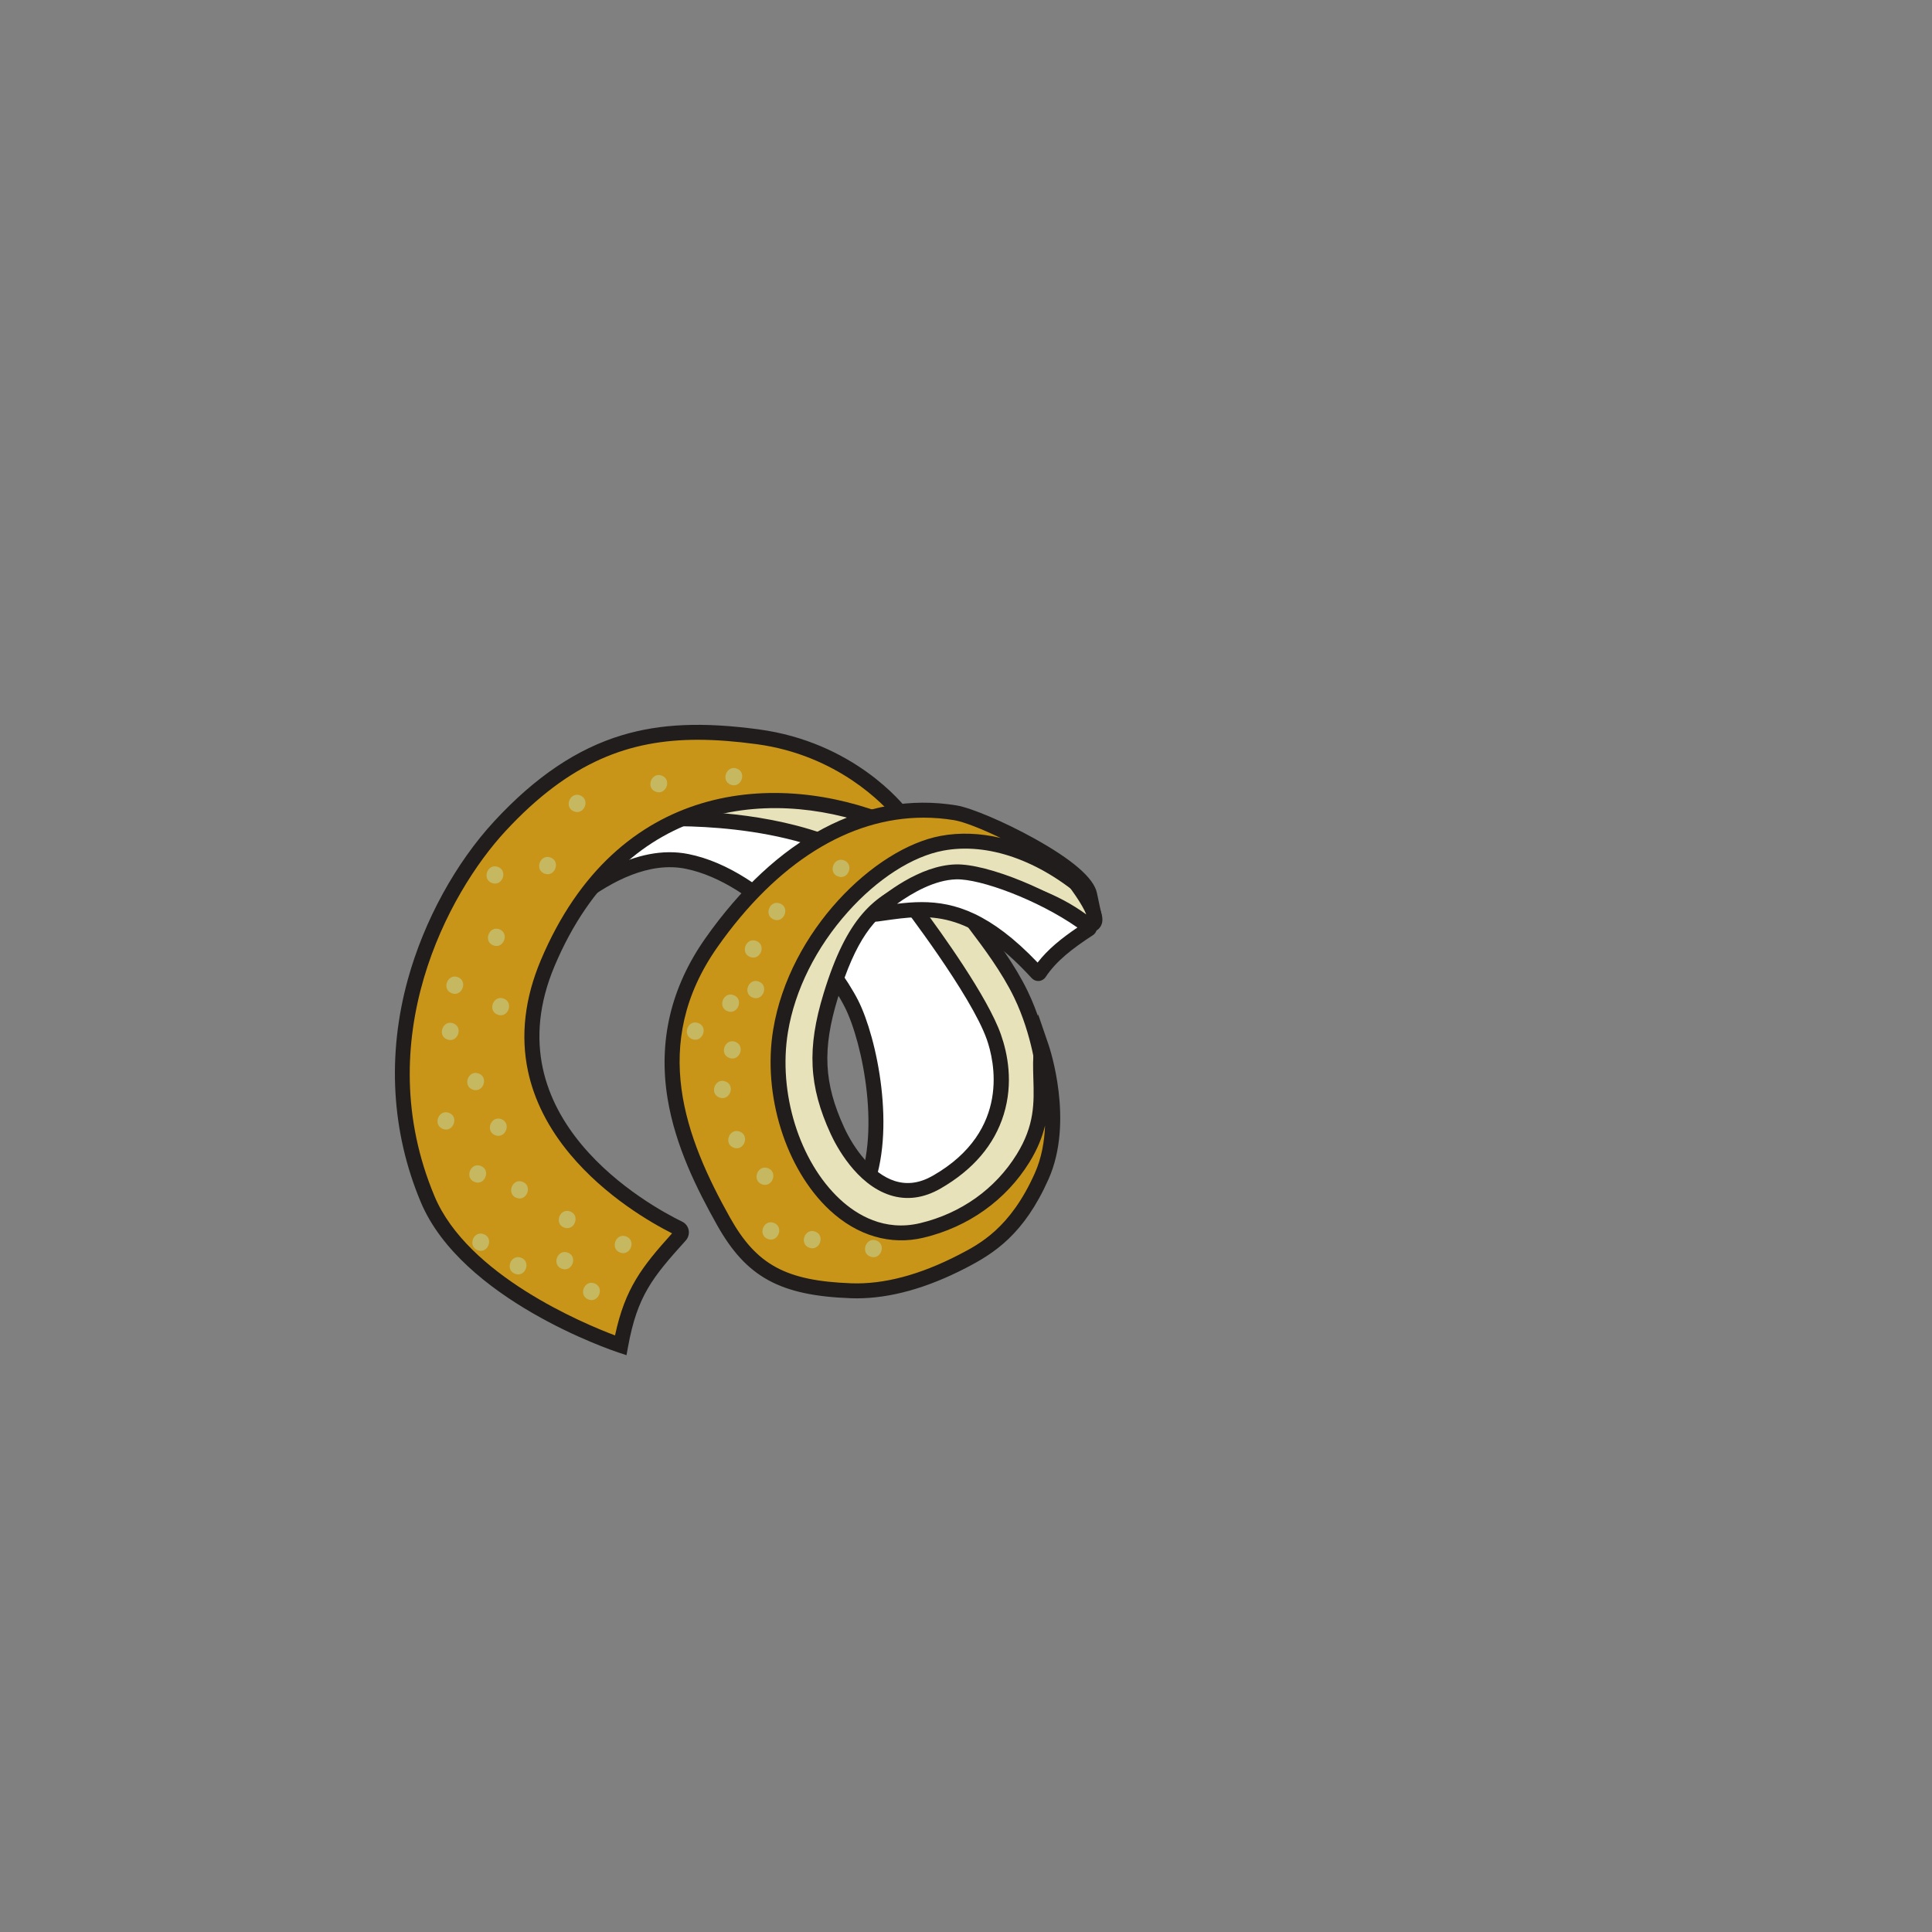 <svg xmlns="http://www.w3.org/2000/svg" width="200mm" height="200mm" viewBox="0 0 200 200"><rect x="0" y="0" width="200" height="200" fill="#808080" stroke="none"/><path d="M45937.7 16631.6s462.4 560.2 907.5 471.4c445.2-88.8 839.1-606.5 946.5-818.9 107.5-212.3 223.9-766 59.8-1097.8 0 0 358.7-214.4 660.2 187.2 418.5 557.6 47.3 1551.3-842.2 1898.1s-1413.2 96.4-1413.2 96.4z" style="fill:#fff;fill-opacity:1;fill-rule:nonzero;stroke:none" transform="matrix(.018 0 0 -.018 -772.106 397.024)"/><path d="M47907.8 15206.6c91-38.4 344.8-106.6 569.5 192.8 163.6 217.9 206.3 522.1 117.3 834.6-126.6 444.3-478.3 817.3-940.7 997.6-449.2 175.1-800.3 192.2-1015.8 175.8-189.2-14.4-309.7-56.5-349.1-72.2l-219.1-506.2c179.9 163.3 481.7 376.5 783.8 316.2 458.1-91.5 862.3-616.3 976.4-841.7 108.6-214.7 220.7-751.4 77.7-1096.9m173-120.4c-4.5 0-9 0-13.4.1-137.1 3.7-233.9 60.7-238 63.1l-34 20.4 17.5 35.6c154.7 312.6 43.4 855.8-59.6 1059.3-120.3 237.9-512.7 715.6-916.5 796.1-415 82.9-861.5-451.1-866-456.5l-193-233.9 445.5 1029.5 14.5 6.9c22.1 10.6 550.8 254.4 1447.3-95.1 487.3-190 858.2-584.1 992.2-1054.2 96.5-338.6 48.6-670.2-131.2-909.8-160.9-214.4-339.4-261.5-465.3-261.5" style="fill:#211d1d;fill-opacity:1;fill-rule:nonzero;stroke:none" transform="matrix(.018 0 0 -.018 -772.106 397.024)"/><path d="M47825.2 17130c-499.5 268.2-1206.6 214.2-1206.6 214.2l344.9 244.1s831.9-143.2 1137.1-278.8c18-8 37.4-20.1 57.6-34.5-81.9-49.2-306.2-159.4-333-145" style="fill:#e7e2b9;fill-opacity:1;fill-rule:nonzero;stroke:none" transform="matrix(.018 0 0 -.018 -772.106 397.024)"/><path d="M46776.9 17392c239.4 0 697.5-28.3 1060.2-219.6 34.9 6.6 147 57.6 233.7 103.2-281.1 119.6-977.6 246.1-1097.1 267.2l-213.2-150.8zm1054.2-306.5c-11.8 0-19.3 2.9-26.2 6.6-482.9 259.3-1176.1 209.8-1183.1 209.3l-155-11.8 486.4 344.1 17.6-3.1c34.2-5.8 840.7-145.6 1147.2-281.8 19.4-8.6 40.7-21.3 65.2-38.8l53.3-38-56.1-33.8c-45-27.1-123.8-67.6-191.5-98.6-91.5-42-133.7-54.1-157.8-54.1" style="fill:#211d1d;fill-opacity:1;fill-rule:nonzero;stroke:none" transform="matrix(.018 0 0 -.018 -772.106 397.024)"/><path d="M46806.7 14951.5c11.6 12.8 8.1 33.1-7.4 40.7-186.9 91.2-1141.6 609.9-754.4 1526.4 428.3 1014 1327.5 1061.5 1964.7 799.9l169.1-37.6-93.3 85.6s-278.2 378.9-834.3 453.3c-556.1 74.5-996.5 10.1-1481.6-514.3-374-404.4-787.2-1258-415.5-2144.8 230.5-549.8 1110.4-841.3 1110.4-841.3 55 301.3 147.6 416.5 342.3 632.1" style="fill:#c89519;fill-opacity:1;fill-rule:nonzero;stroke:none" transform="matrix(.018 0 0 -.018 -772.106 397.024)"/><path d="M46908.1 17802.4c-390.4 0-734.5-123.4-1107-526.1-329-355.7-785.1-1198-407.4-2098.9 190.4-454.4 856.5-732.1 1038.2-800.6 57.5 271.1 155.5 395.3 328 587-122 61.6-383.3 211.9-586.1 454.5-125.5 150.2-207.1 311.3-242.7 479.1-43.3 204.2-18.4 418.8 74.2 638 438.4 1037.6 1359.7 1092.7 2017.2 824.3l16.1-3.6c-58.1 69.5-325.3 358.5-793.2 421.1-117 15.7-229 25.2-337.3 25.2m-410.3-3539.4-46.9 15.6c-36.7 12.1-901.2 304.1-1136.5 865.5-168.7 402.4-194.2 845.5-73.7 1281.4 93.1 336.8 274.3 668.1 497.3 909.2 235.4 254.5 475.3 416 733.3 493.7 221.3 66.6 463.6 77.1 785.5 34 545.3-73 828.6-425 860.5-466.9l208.8-191.4-329.4 73.2-3.4 1.4c-621.4 255.1-1494.1 204.8-1908.8-776.8-371.1-878.5 546-1379.5 733.7-1471.1 19.4-9.4 33-27.1 37.1-48.4s-2.1-43.6-16.7-59.7c-191.5-212.1-278.5-318.2-331.9-611z" style="fill:#211d1d;fill-opacity:1;fill-rule:nonzero;stroke:none" transform="matrix(.018 0 0 -.018 -772.106 397.024)"/><path d="m48109.9 17336-828.1-646.4-136.5-853.7 703.9-1139.4 783.5 303.1 236.2 485.9 34.9 356.2s-20.9 254.9-137.8 496.9c-116.9 242.1-329.9 471.3-330.3 503.6-.8 64.4-322.8 40.8-322.8 40.8s403.5-522.8 497.6-789.7c94.1-266.8 56.1-613-327.4-834.2-289.8-167.1-498.8 135.1-572.4 295.3-114 248.2-137.1 454-37.9 777.7 130 424.7 276.6 544.3 487.9 620.7 213.6 77.2 667.1 36.5 981-208.6 19-14.8 48-4.3 50 19.6 6.9 84.5-177.9 299.7-177.9 299.7l-409.7 216.3z" style="fill:#e7e2b9;fill-opacity:1;fill-rule:nonzero;stroke:none" transform="matrix(.018 0 0 -.018 -772.106 397.024)"/><path d="M48071.1 16866.7c-148-79.6-256.2-217.3-357.2-547.1-90.8-296.4-81.4-492 35.9-747.3 55.8-121.5 161.5-266.1 290.8-307.3 72.3-23 144.5-12.7 221 31.4 450.6 259.8 349.9 664.7 308.4 782.6-90.8 257.4-487.2 772.5-491.2 777.7zm-880.8-1021.8 676.7-1095.5 734.4 284.2 225.5 463.8 33.7 344.4c-3.1 31.5-28.8 261.9-133.3 478.1-71.1 147.2-179.8 291-251.7 386.2-54.2 71.7-75.3 100.3-81.1 122.3-25.4 11.7-106.5 17.6-198.2 15.5 111.8-149.9 378.4-519.9 454.8-736.3 38.5-109.3 72.6-278.1 15.9-461.2-53.9-174.1-175.9-316.9-362.4-424.5-97.3-56.1-194.9-69.1-290.1-38.8-196.3 62.6-312 286.3-342.8 353.3-125.8 273.8-136.7 492.9-40 808.3 133.2 435.1 289.5 567.2 514.4 648.5 208.4 75.3 663.8 47.2 995.9-195.3-21.4 55-89 153-155.5 231.4l-395.3 208.7-468.7 53.3-800.9-625.1zm641.1-1201.4-731.1 1183.4 141.7 886.2 855.3 667.6 519.7-59.1 424.1-223.9 5.4-6.2c46-53.7 195.8-236.2 188-331.2-2.1-26.5-18.1-48.8-42.7-59.6-25.4-11.1-54.7-7.4-76.5 9.6-277.8 216.9-656.9 264-872.8 220.4 86-.4 179.3-9 214.6-41.4 11.8-10.9 19.1-24.7 21-39.4 7.4-14.3 38.5-55.5 66.1-92 73.9-97.8 185.7-245.7 260.5-400.6 119.1-246.4 141-501.3 141.9-512.1l.3-3.8-36-367.7-246.9-508.1z" style="fill:#211d1d;fill-opacity:1;fill-rule:nonzero;stroke:none" transform="matrix(.018 0 0 -.018 -772.106 397.024)"/><path d="M48392.3 17042.7c-198.5-5.6-402.3-173.9-464-229.2-5.9-5.3-1.1-15 6.8-13.9 278.4 38.3 525.2 95.6 924.9-339 3.5-3.8 9.5-3.4 12.4.9 67.8 102.3 169.5 178.3 284 252.9 4.8 3.1 5.2 9.9.7 13.3-233.6 177.6-604.6 319.4-764.8 315" style="fill:#fff;fill-opacity:1;fill-rule:nonzero;stroke:none" transform="matrix(.018 0 0 -.018 -772.106 397.024)"/><path d="M48392.3 17042.7h.1zm-196.6-173.9c191 0 396-64.2 666.5-347.7 59.1 76.3 135.5 138.2 228.9 201.5-229.8 160.3-559.4 281.2-697.6 277.1-123.1-3.5-251.3-77.1-339.6-140.6 46.9 5.7 93.9 9.7 141.8 9.7m640.9-383.5h-.1zm29.2-70.3c-14.2 0-27.7 5.9-37.5 16.5-366.9 399-591.2 367.3-850.9 330.6-12.1-1.7-24.2-3.4-36.5-5.1-22.4-3.1-44 8.7-53.5 29.3-9.5 20.4-4.6 44.3 12.2 59.3 78.5 70.2 283.4 234.2 491.5 240 182 5.1 566.4-152.2 792-323.7 13.2-10 20.7-25.8 20.1-42.4s-9.3-32-23.3-41.1c-118.6-77.3-210.1-147.8-271.7-240.6-8.6-13.1-22.6-21.4-38.3-22.6-1.4-.1-2.7-.2-4.1-.2" style="fill:#211d1d;fill-opacity:1;fill-rule:nonzero;stroke:none" transform="matrix(.018 0 0 -.018 -772.106 397.024)"/><path d="M46986.2 16635.6c-436.5-620.3-146.1-1217.9 69.8-1602.9 160.6-286.3 342.1-384.6 732.3-399 252-9.4 488.9 90.1 641.8 169.3 135.8 70.3 313.2 169.7 455.7 490.2 142.5 320.6-1.1 740.2-1.1 740.2-25.1-202.3 52.3-381.7-106.1-637.7-118.5-191.6-316.7-351.6-582-415-514.4-123-908.9 564.5-812.8 1147.8 87.8 532.5 549.7 1007.8 927.7 1078.7 282.6 53 591.1-67.7 849.7-294.4-34.2 162-622.2 445-772.5 469.7-455.4 74.7-965.9-126.6-1402.5-746.9" style="fill:#c89519;fill-opacity:1;fill-rule:nonzero;stroke:none" transform="matrix(.018 0 0 -.018 -772.106 397.024)"/><path d="M46986.2 16635.6h.1zm1220.5 718.8c-428.8 0-844.1-258.7-1185.3-743.5-392.9-558.4-184-1100.5 72.1-1557.2 152.4-271.6 321.6-363.2 696.4-377.1 187.2-7.1 396.1 48.4 620.4 164.5 117.7 60.9 295.4 152.9 436.2 469.6 38.6 86.7 54.9 181.8 58.5 273.4-15.8-65.6-43.2-135.6-89.8-211.1-135.2-218.4-351.4-372.6-608.6-434.1-189.9-45.5-381.7 10.8-540.3 158.4-253.1 235.7-386.7 662.6-324.9 1038.2 93.5 567.6 582.2 1042.6 962.2 1113.9 110.7 20.8 227.7 16.3 345.9-11.7-111.4 53.6-213.6 93.5-267.7 102.4-58.5 9.6-116.9 14.3-175.1 14.3m-385.3-2764.4c-11.7 0-23.2.3-34.7.7-406.2 15.1-600.1 121.3-768.2 421-115.5 205.9-239.6 453.4-284.5 727.3-54 330 19.1 639.9 217.1 921.4 407.5 579 920.5 850.6 1444.6 764.5 83.9-13.8 274.7-94.6 443.6-188.1 223.5-123.7 345.9-229.7 363.9-315.1l26.7-126.2-97.1 85c-260.9 228.7-557.4 332.4-813.3 284.4-178.1-33.4-378.1-161.9-548.6-352.6-182.5-204.1-304.9-449.4-344.6-690.8-57.5-348.7 65.3-744 298.6-961.2 96.8-90.1 255.5-187.1 461.7-137.8 235 56.2 432.3 196.7 555.4 395.8 103.7 167.6 99.8 296.9 95.7 433.8-1.8 60.1-3.7 122.1 4.3 186.6l23 185 60.4-176.4c6.1-17.8 147.4-439.4-.3-771.5-141.2-317.7-312.2-426.6-475.3-511-224.1-116.1-435.3-174.8-628.4-174.8" style="fill:#211d1d;fill-opacity:1;fill-rule:nonzero;stroke:none" transform="matrix(.018 0 0 -.018 -772.106 397.024)"/><path d="M45756.6 16221.4c59.5-22.6 94.7 69.8 35.2 92.4s-94.8-69.7-35.2-92.4M47714 17016.5c59.5-22.7 94.7 69.7 35.2 92.4-59.5 22.6-94.8-69.8-35.2-92.4M46875.6 16080.8c59.5-22.6 94.8 69.8 35.2 92.4-59.5 22.7-94.7-69.7-35.2-92.4M47223.7 16319.5c59.5-22.7 94.7 69.7 35.2 92.4-59.5 22.6-94.8-69.8-35.2-92.4M46278.7 14583.5c59.5-22.7 94.8 69.7 35.2 92.4-59.5 22.6-94.7-69.8-35.2-92.4M45492.7 16344.7c59.5-22.6 94.7 69.8 35.2 92.5-59.5 22.6-94.8-69.8-35.2-92.5M45466.6 16079c59.5-22.6 94.7 69.8 35.1 92.4-59.4 22.7-94.7-69.7-35.1-92.4M46026.2 17032.6c59.5-22.6 94.8 69.8 35.2 92.5-59.5 22.6-94.7-69.8-35.2-92.5M46665.8 17503.8c59.5-22.6 94.8 69.7 35.2 92.4-59.5 22.6-94.7-69.7-35.2-92.4M47097.5 17544c59.4-22.6 94.7 69.8 35.1 92.5-59.4 22.6-94.7-69.8-35.1-92.5M45441.8 15564.3c59.4-22.6 94.7 69.8 35.1 92.5-59.4 22.6-94.7-69.8-35.1-92.5M45742.9 15528.1c59.5-22.7 94.8 69.7 35.2 92.4-59.5 22.6-94.7-69.8-35.2-92.4M47113.9 15456.5c59.4-22.6 94.7 69.8 35.1 92.5-59.4 22.6-94.7-69.8-35.1-92.5M47276.5 15246c59.4-22.6 94.7 69.8 35.1 92.4-59.4 22.7-94.7-69.7-35.1-92.4M47310.3 14931.5c59.5-22.7 94.8 69.7 35.2 92.4-59.5 22.6-94.7-69.8-35.2-92.4M47548.3 14881.4c59.5-22.7 94.8 69.7 35.2 92.4-59.5 22.6-94.8-69.8-35.2-92.4M47900.3 14829.9c59.4-22.6 94.7 69.8 35.1 92.4-59.5 22.7-94.7-69.7-35.1-92.4M47088.8 15972.6c59.5-22.6 94.7 69.8 35.1 92.5-59.4 22.6-94.7-69.8-35.1-92.5M47031.8 15745c59.5-22.6 94.8 69.8 35.2 92.5-59.5 22.6-94.8-69.8-35.2-92.5M47209.1 16553.1c59.5-22.6 94.8 69.8 35.2 92.4-59.5 22.7-94.7-69.7-35.2-92.4M47079.1 16241.4c59.5-22.6 94.8 69.8 35.2 92.4-59.5 22.7-94.8-69.7-35.2-92.4M47345.1 16768.6c59.5-22.6 94.8 69.8 35.2 92.4-59.5 22.7-94.7-69.7-35.2-92.4M45624.5 15259.1c59.5-22.6 94.7 69.8 35.2 92.5-59.5 22.6-94.8-69.8-35.2-92.5M45856.7 14731.1c59.5-22.7 94.8 69.7 35.2 92.4-59.5 22.6-94.7-69.8-35.2-92.4M45641.9 14866.7c59.4-22.6 94.7 69.8 35.1 92.4-59.4 22.7-94.7-69.7-35.1-92.4M45612.7 15790.6c59.5-22.7 94.7 69.7 35.2 92.4-59.5 22.6-94.8-69.8-35.2-92.4M45865.1 15167.8c59.4-22.6 94.7 69.8 35.1 92.5-59.4 22.6-94.7-69.8-35.1-92.5M46139 14997.1c59.5-22.6 94.8 69.8 35.2 92.5-59.5 22.6-94.7-69.8-35.2-92.5M46460.8 14853.4c59.5-22.6 94.8 69.8 35.2 92.5-59.5 22.6-94.8-69.8-35.2-92.5M46125.3 14760.4c59.5-22.6 94.8 69.8 35.2 92.5-59.5 22.6-94.7-69.8-35.2-92.5M45723.6 16978.8c59.4-22.6 94.7 69.7 35.1 92.4-59.4 22.6-94.7-69.7-35.1-92.4M45731.7 16619.9c59.5-22.6 94.8 69.8 35.2 92.5-59.5 22.6-94.7-69.8-35.2-92.5M46196.1 17390.2c59.5-22.7 94.7 69.7 35.2 92.4-59.5 22.6-94.8-69.8-35.2-92.4" style="fill:#c5b861;fill-opacity:1;fill-rule:nonzero;stroke:none" transform="matrix(.018 0 0 -.018 -772.106 397.024)"/></svg>